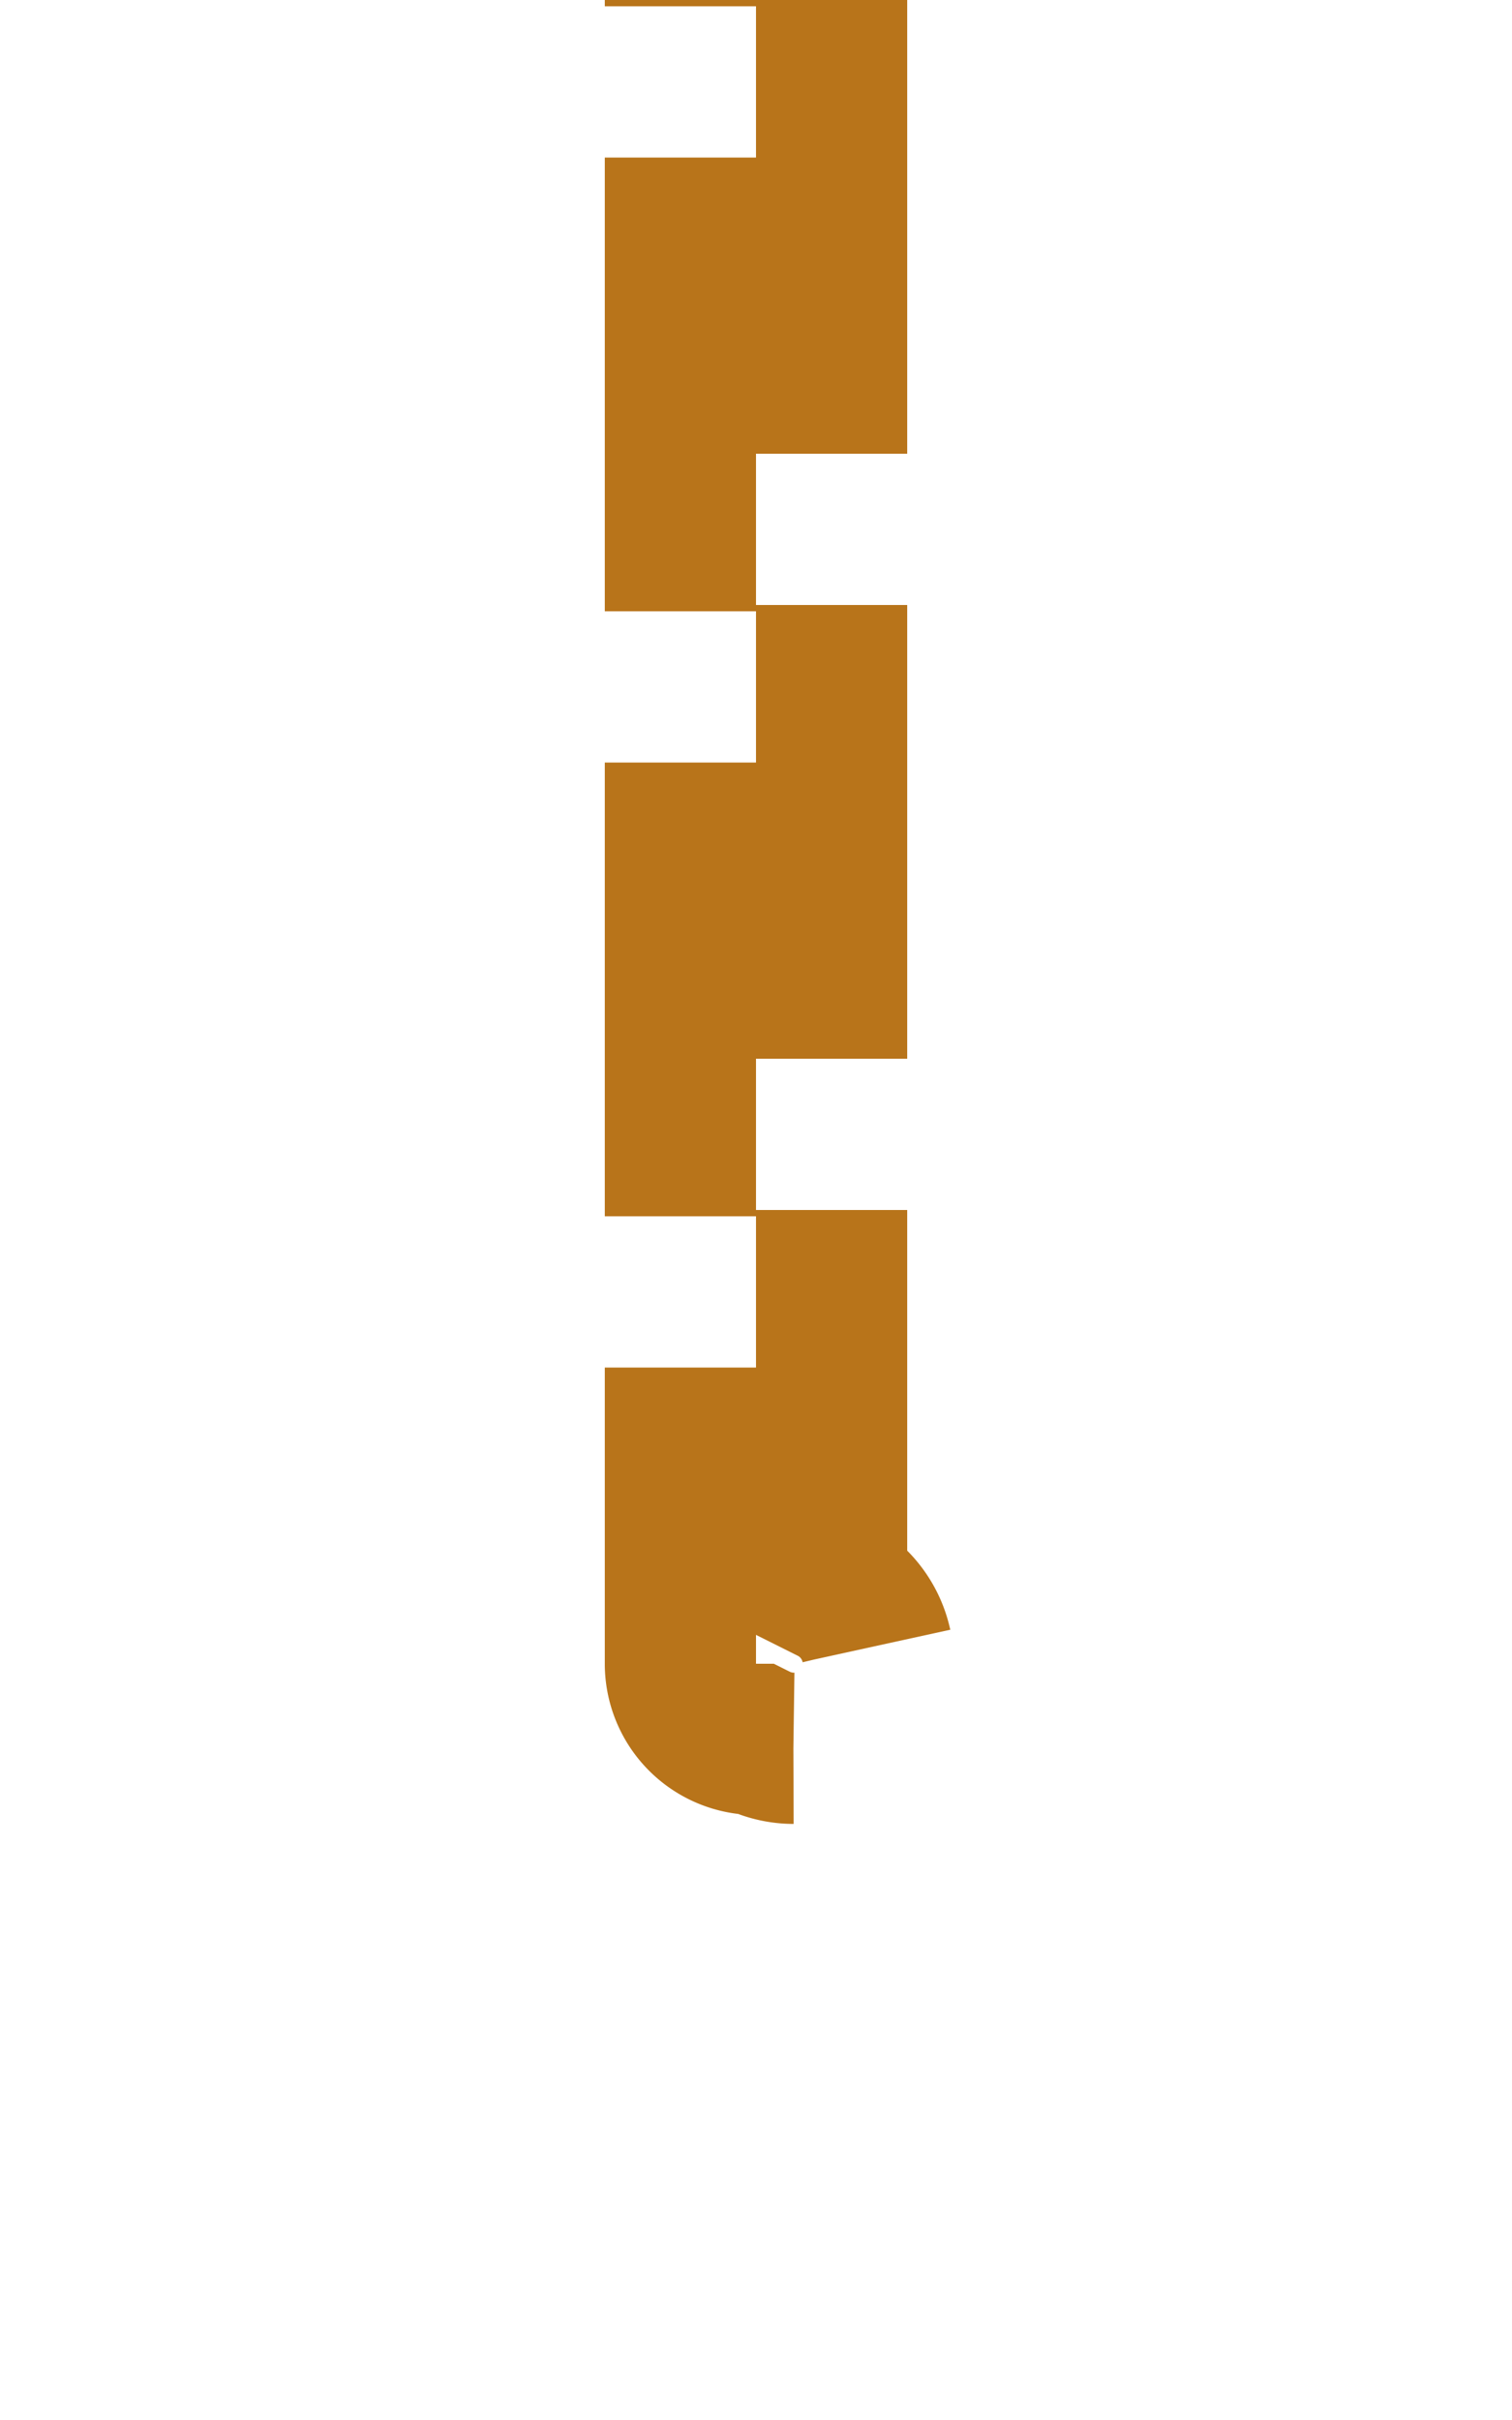 ﻿<?xml version="1.0" encoding="utf-8"?>
<svg version="1.1" xmlns:xlink="http://www.w3.org/1999/xlink" width="10px" height="16px" preserveAspectRatio="xMidYMin meet" viewBox="484 299  8 16" xmlns="http://www.w3.org/2000/svg">
  <path d="M 488.5 299  L 488.5 309.5  A 0.5 0.5 0 0 1 488 310.5 A 0.5 0.5 0 0 1 487.5 310 L 487.5 295  " stroke-width="1" stroke-dasharray="3,1" stroke="#b8741a" fill="none" />
</svg>